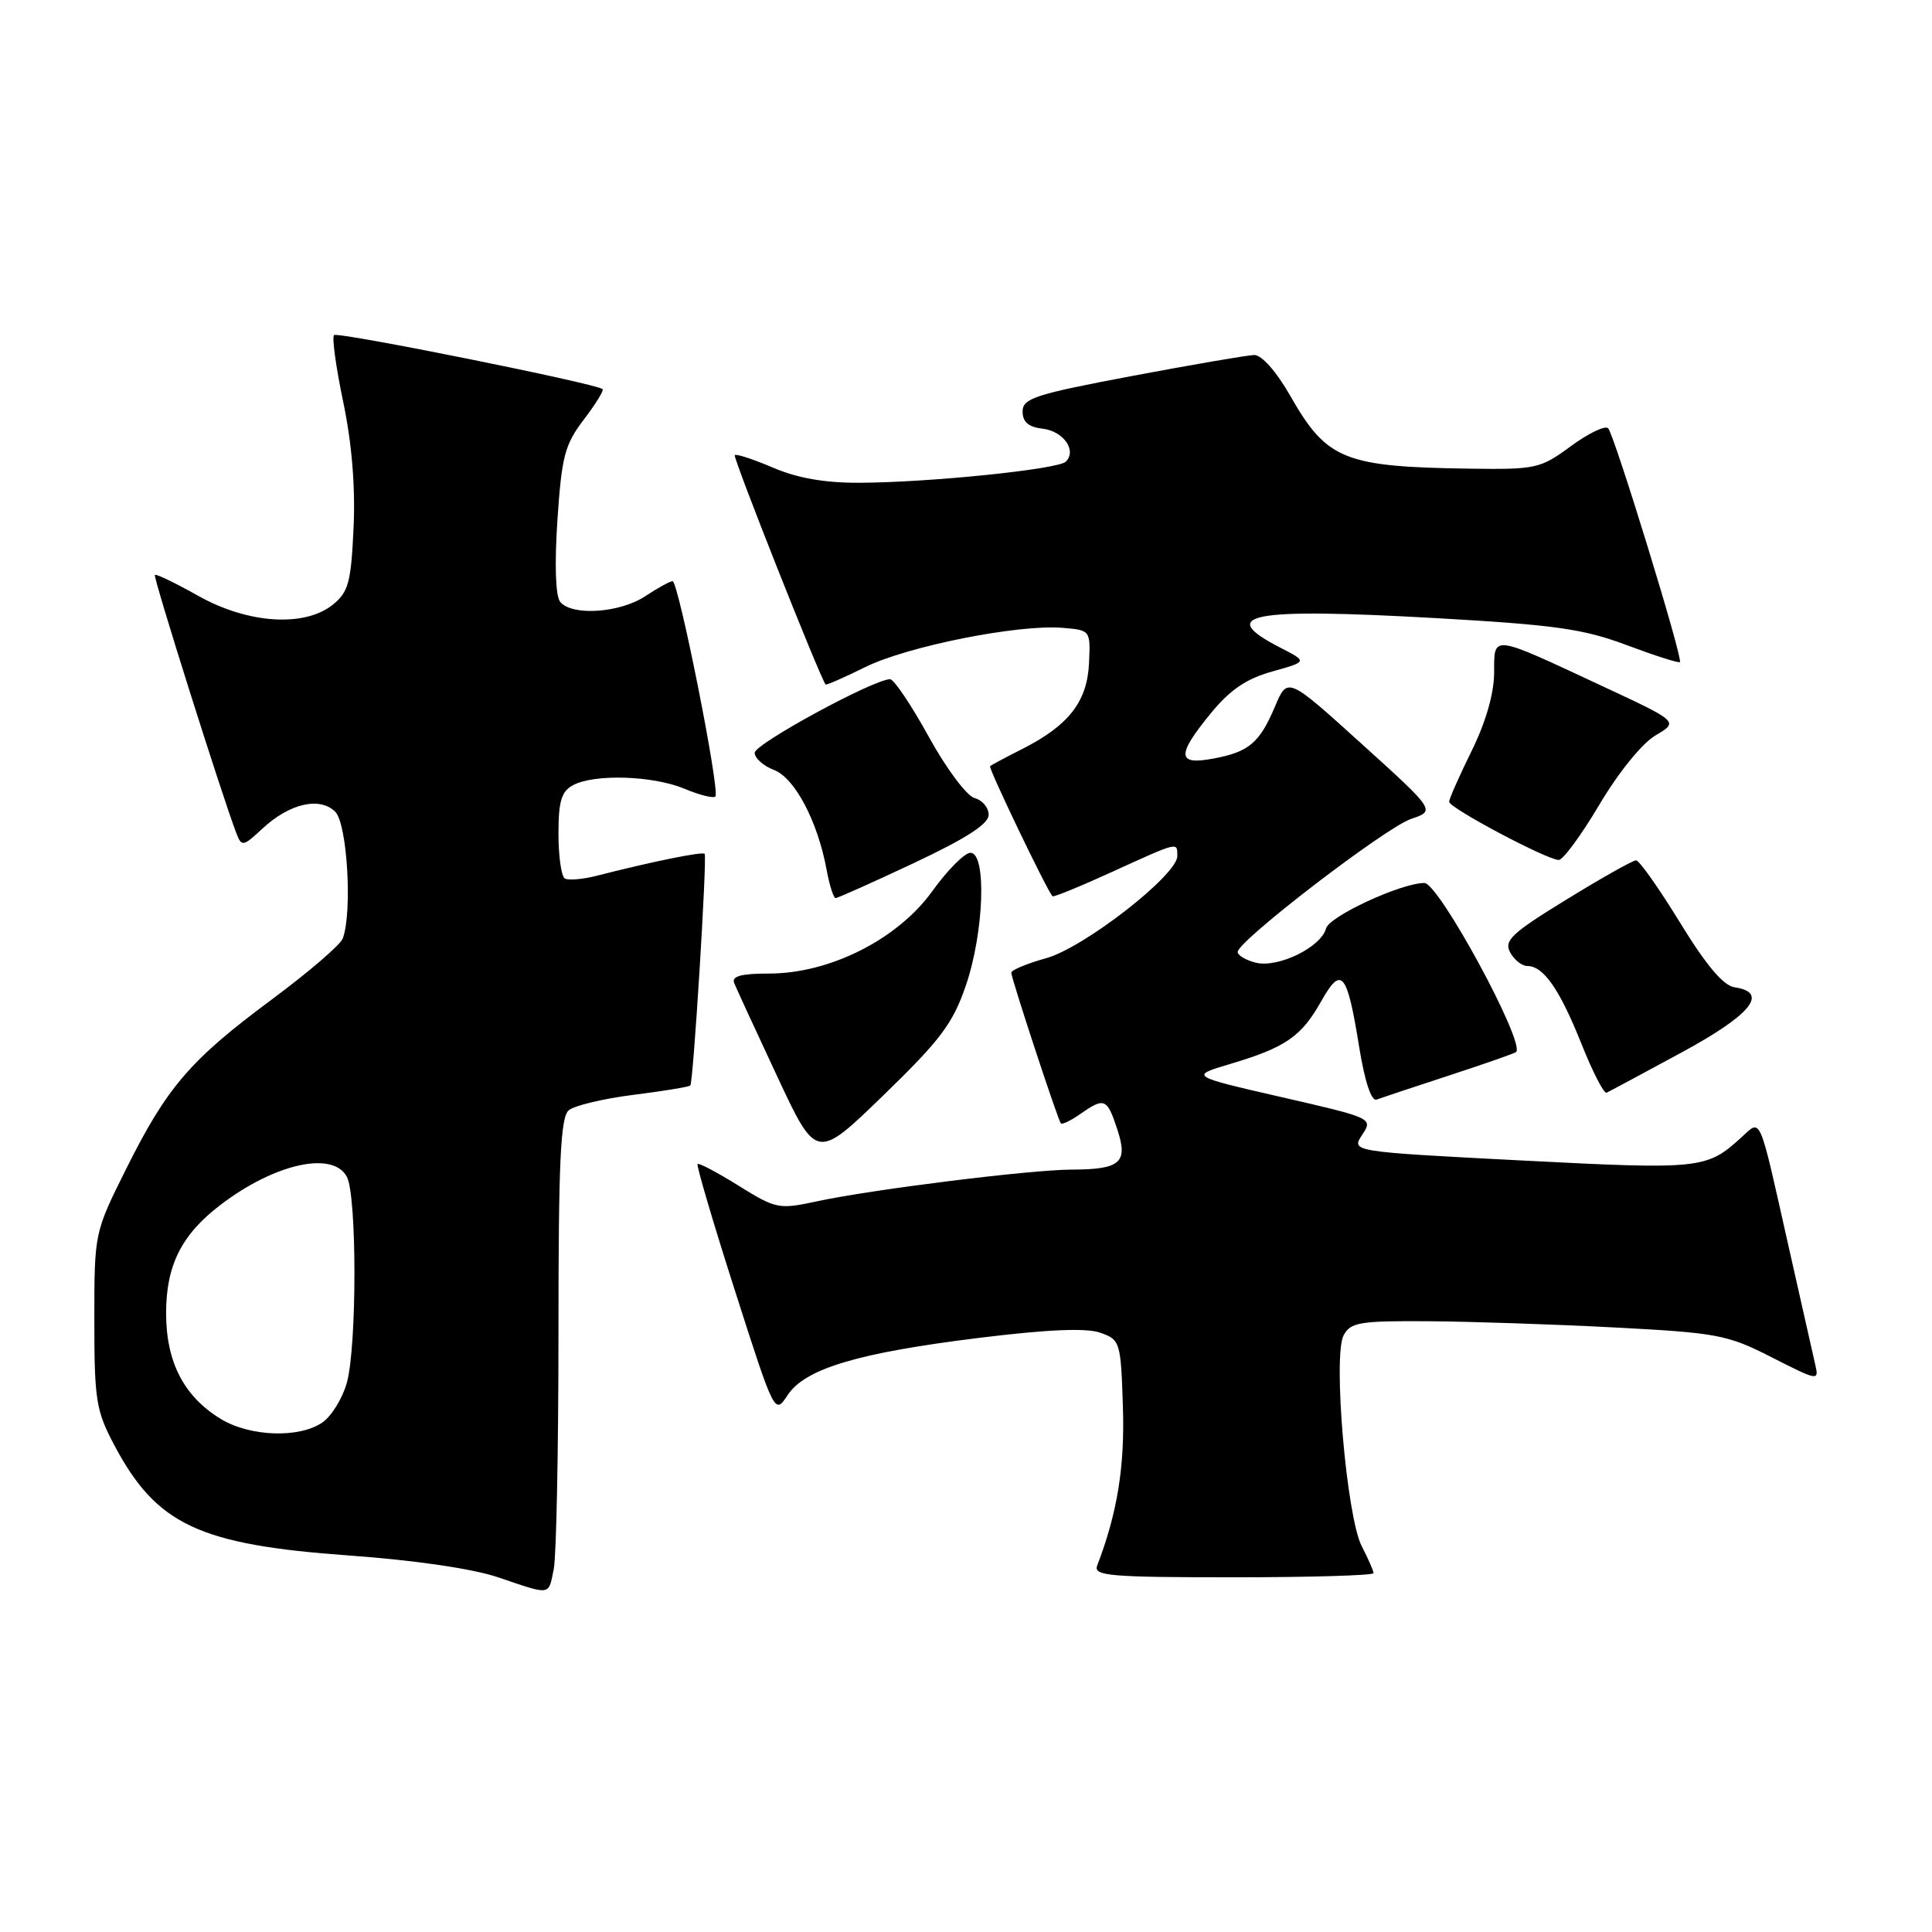 <?xml version="1.0" encoding="UTF-8" standalone="no"?>
<!DOCTYPE svg PUBLIC "-//W3C//DTD SVG 1.1//EN" "http://www.w3.org/Graphics/SVG/1.1/DTD/svg11.dtd" >
<svg xmlns="http://www.w3.org/2000/svg" xmlns:xlink="http://www.w3.org/1999/xlink" version="1.1" viewBox="0 0 256 256">
 <g >
 <path fill="currentColor"
d=" M 73.38 207.88 C 73.72 206.16 74.00 192.04 74.00 176.50 C 74.00 153.84 74.27 148.02 75.37 147.11 C 76.12 146.49 79.98 145.57 83.95 145.07 C 87.92 144.57 91.31 144.02 91.47 143.83 C 91.87 143.41 93.71 113.62 93.37 113.14 C 93.13 112.80 86.43 114.16 79.08 116.04 C 77.21 116.52 75.29 116.68 74.83 116.40 C 74.38 116.11 74.00 113.45 74.00 110.48 C 74.00 106.16 74.39 104.86 75.93 104.04 C 78.76 102.52 86.52 102.77 90.69 104.51 C 92.68 105.35 94.53 105.81 94.79 105.54 C 95.45 104.89 89.90 77.00 89.12 77.01 C 88.78 77.01 87.15 77.91 85.50 79.00 C 82.13 81.23 75.77 81.65 74.23 79.75 C 73.61 78.97 73.47 74.86 73.86 68.92 C 74.43 60.46 74.83 58.91 77.35 55.61 C 78.92 53.55 80.04 51.73 79.85 51.56 C 79.00 50.82 44.74 43.93 44.26 44.40 C 43.97 44.70 44.52 48.69 45.48 53.27 C 46.62 58.72 47.10 64.48 46.85 69.90 C 46.52 77.15 46.18 78.43 44.13 80.10 C 40.36 83.15 32.84 82.66 26.23 78.93 C 23.24 77.25 20.67 76.01 20.52 76.18 C 20.27 76.46 29.44 105.52 31.32 110.41 C 32.02 112.22 32.20 112.19 34.78 109.79 C 38.37 106.45 42.38 105.53 44.43 107.57 C 46.02 109.16 46.71 120.98 45.41 124.37 C 45.09 125.21 40.84 128.86 35.97 132.47 C 25.20 140.46 22.12 144.04 16.70 154.92 C 12.50 163.35 12.50 163.35 12.50 174.92 C 12.50 185.52 12.72 186.92 15.15 191.50 C 20.74 202.04 26.37 204.68 46.24 206.11 C 54.98 206.74 62.63 207.86 66.00 209.00 C 73.11 211.41 72.65 211.48 73.38 207.88 Z  M 182.00 208.45 C 182.00 208.15 181.30 206.55 180.44 204.89 C 178.43 200.99 176.59 179.63 178.04 176.93 C 178.96 175.21 180.18 175.01 189.29 175.07 C 194.90 175.11 206.03 175.48 214.00 175.90 C 227.58 176.61 228.90 176.86 234.78 179.86 C 240.93 182.99 241.04 183.01 240.52 180.78 C 240.23 179.52 238.63 172.43 236.96 165.00 C 232.99 147.33 233.41 148.28 230.72 150.73 C 226.13 154.91 225.36 154.99 201.64 153.77 C 179.03 152.60 179.03 152.60 180.49 150.38 C 181.94 148.17 181.90 148.15 169.79 145.37 C 157.63 142.58 157.63 142.58 163.07 140.96 C 170.33 138.80 172.44 137.34 175.05 132.70 C 177.76 127.88 178.49 128.75 180.11 138.80 C 180.84 143.30 181.71 145.95 182.40 145.70 C 183.00 145.48 187.32 144.04 192.00 142.51 C 196.68 140.98 200.67 139.58 200.88 139.41 C 202.19 138.28 190.66 117.00 188.74 117.00 C 185.67 117.00 176.13 121.41 175.71 123.02 C 175.05 125.51 169.34 128.30 166.39 127.56 C 165.08 127.23 164.00 126.59 164.00 126.14 C 164.00 124.69 183.61 109.64 186.98 108.51 C 190.21 107.42 190.21 107.42 180.41 98.55 C 170.61 89.68 170.61 89.68 168.95 93.60 C 166.89 98.46 165.50 99.63 160.75 100.52 C 155.94 101.42 155.88 100.08 160.45 94.50 C 162.98 91.41 165.14 89.94 168.57 88.98 C 173.25 87.67 173.25 87.67 169.69 85.84 C 161.02 81.40 165.59 80.52 190.21 81.90 C 206.09 82.80 209.82 83.33 215.57 85.49 C 219.28 86.88 222.44 87.89 222.60 87.73 C 223.03 87.31 213.92 57.65 213.09 56.75 C 212.71 56.34 210.49 57.40 208.16 59.11 C 204.10 62.10 203.55 62.22 194.71 62.10 C 178.13 61.86 175.82 60.93 171.02 52.54 C 169.12 49.21 167.18 47.02 166.18 47.04 C 165.25 47.07 157.97 48.32 150.00 49.82 C 137.16 52.24 135.50 52.78 135.50 54.53 C 135.50 55.92 136.28 56.59 138.17 56.81 C 140.91 57.13 142.71 59.69 141.23 61.17 C 140.21 62.19 123.09 63.94 113.83 63.97 C 109.31 63.99 105.64 63.35 102.44 61.97 C 99.84 60.86 97.56 60.11 97.36 60.31 C 97.08 60.59 108.67 89.83 109.40 90.70 C 109.50 90.81 111.86 89.77 114.66 88.39 C 120.24 85.63 134.92 82.71 140.78 83.19 C 144.50 83.50 144.50 83.50 144.30 87.89 C 144.06 92.97 141.61 96.12 135.50 99.22 C 133.30 100.33 131.36 101.37 131.19 101.52 C 130.93 101.74 138.66 117.85 139.46 118.76 C 139.59 118.91 143.16 117.45 147.40 115.51 C 156.25 111.48 156.00 111.54 156.00 113.44 C 156.00 115.95 143.67 125.55 138.64 126.96 C 136.09 127.67 134.00 128.54 134.00 128.88 C 134.00 129.64 140.16 148.37 140.57 148.85 C 140.74 149.05 141.90 148.48 143.16 147.60 C 146.34 145.38 146.69 145.52 148.04 149.62 C 149.51 154.07 148.50 154.96 141.96 154.98 C 136.49 155.00 115.55 157.61 108.26 159.18 C 103.20 160.27 102.84 160.20 97.88 157.12 C 95.06 155.36 92.60 154.06 92.43 154.24 C 92.26 154.41 94.48 161.96 97.38 171.01 C 102.64 187.44 102.65 187.46 104.35 184.88 C 106.66 181.35 113.66 179.26 129.78 177.27 C 138.86 176.15 143.92 175.94 145.78 176.59 C 148.43 177.52 148.51 177.77 148.79 186.38 C 149.05 194.34 148.06 200.46 145.38 207.46 C 144.86 208.81 147.06 209.00 163.39 209.00 C 173.63 209.00 182.00 208.75 182.00 208.45 Z  M 127.98 130.59 C 130.39 123.55 130.76 113.00 128.59 113.00 C 127.82 113.00 125.54 115.29 123.53 118.09 C 118.95 124.46 109.96 129.00 101.91 129.00 C 98.21 129.00 96.92 129.35 97.28 130.25 C 97.56 130.94 100.12 136.51 102.98 142.62 C 108.18 153.74 108.18 153.74 117.07 145.12 C 124.63 137.79 126.26 135.62 127.98 130.59 Z  M 222.74 139.50 C 232.04 134.47 234.46 131.50 229.83 130.82 C 228.35 130.60 226.08 127.91 222.61 122.25 C 219.83 117.71 217.21 114.00 216.79 114.00 C 216.36 114.00 212.22 116.33 207.57 119.19 C 200.31 123.64 199.26 124.63 200.10 126.19 C 200.63 127.18 201.66 128.00 202.38 128.00 C 204.52 128.00 206.66 131.08 209.54 138.29 C 211.03 142.03 212.53 144.95 212.88 144.79 C 213.23 144.63 217.67 142.25 222.74 139.50 Z  M 121.11 114.35 C 128.03 111.09 131.00 109.18 131.00 107.97 C 131.00 107.01 130.16 106.01 129.14 105.75 C 128.11 105.48 125.40 101.86 123.07 97.63 C 120.76 93.43 118.45 90.00 117.94 90.00 C 115.77 90.00 100.00 98.57 100.00 99.75 C 100.00 100.46 101.15 101.49 102.55 102.02 C 105.31 103.07 108.35 108.83 109.53 115.25 C 109.91 117.31 110.45 119.00 110.72 119.00 C 111.00 119.00 115.67 116.91 121.11 114.35 Z  M 211.92 106.63 C 214.46 102.35 217.58 98.49 219.37 97.44 C 222.44 95.63 222.44 95.63 212.33 90.92 C 197.43 83.97 198.00 84.04 197.98 89.18 C 197.96 91.91 196.87 95.71 195.00 99.50 C 193.37 102.80 192.03 105.83 192.02 106.24 C 192.00 107.04 204.85 113.87 206.53 113.95 C 207.09 113.98 209.52 110.68 211.92 106.63 Z  M 29.24 188.01 C 24.36 185.03 22.01 180.47 22.01 174.00 C 22.01 167.66 24.05 163.59 29.22 159.65 C 36.40 154.17 44.11 152.46 45.96 155.93 C 47.30 158.44 47.30 178.39 45.96 183.22 C 45.39 185.27 43.94 187.63 42.74 188.47 C 39.69 190.60 33.13 190.38 29.24 188.01 Z "/>
</g>
</svg>